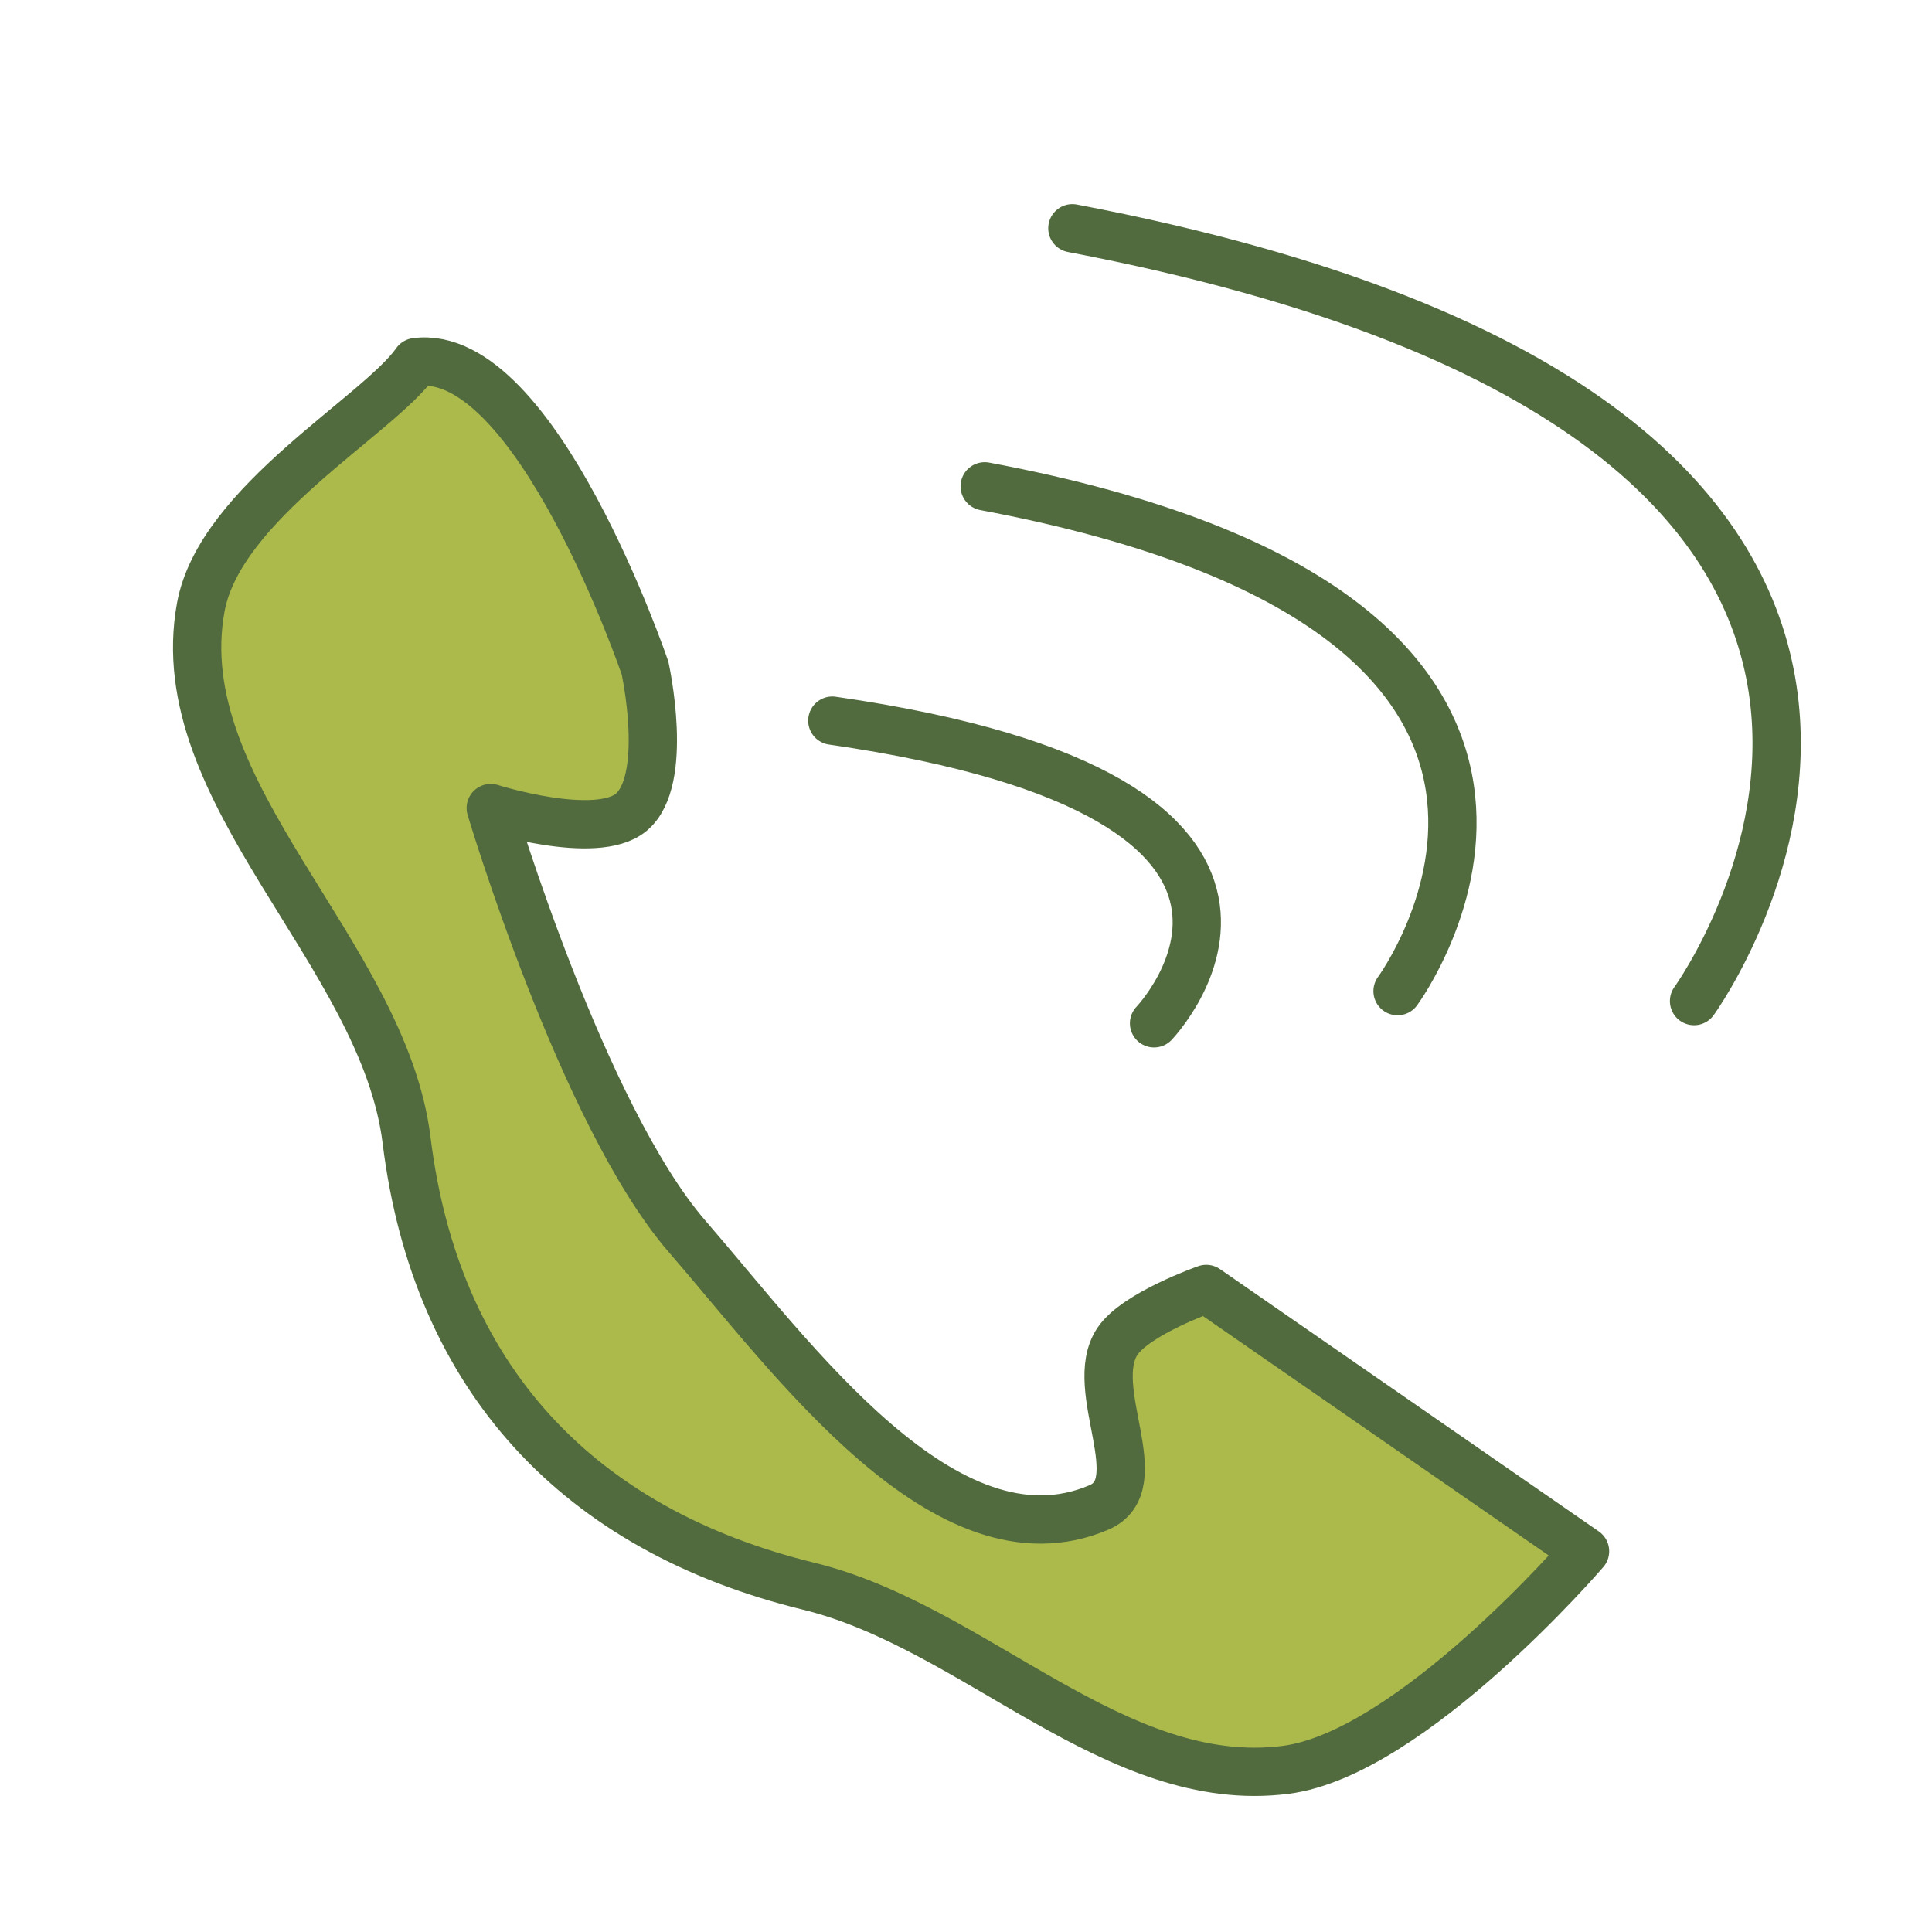 <svg xmlns="http://www.w3.org/2000/svg" width="80" height="80" fill="none" stroke="currentColor" stroke-width="2" stroke-linecap="round" stroke-linejoin="round"><g stroke="#516b3e" stroke-linecap="butt" stroke-linejoin="miter"><path d="M17.223 14.995c-1.55 2.212-8.112 5.828-8.907 10.138-1.423 7.712 7.56 14.31 8.52 22.085 1.216 9.859 7.113 16.134 16.653 18.464 6.889 1.683 12.697 8.508 19.751 7.603 5.194-.666 12.393-9.051 12.393-9.051L49.948 53.373s-2.913 1.02-3.679 2.172c-1.302 1.958 1.472 5.926-.774 6.879-6.327 2.684-12.666-6.177-17.04-11.224-4.333-4.998-8.134-17.74-8.134-17.74s4.357 1.38 5.81.18c1.603-1.323.58-5.973.58-5.973s-4.524-13.327-9.488-12.672z" fill="#aab849" fill-opacity=".98" fill-rule="evenodd"/><path d="M40.774 20.138C69.329 25.49 57.87 41.04 57.87 41.04M34.465 29.84c22.251 3.209 13.322 12.533 13.322 12.533M44.405 9.452c42.995 8.192 25.742 32 25.742 32"/></g></svg>